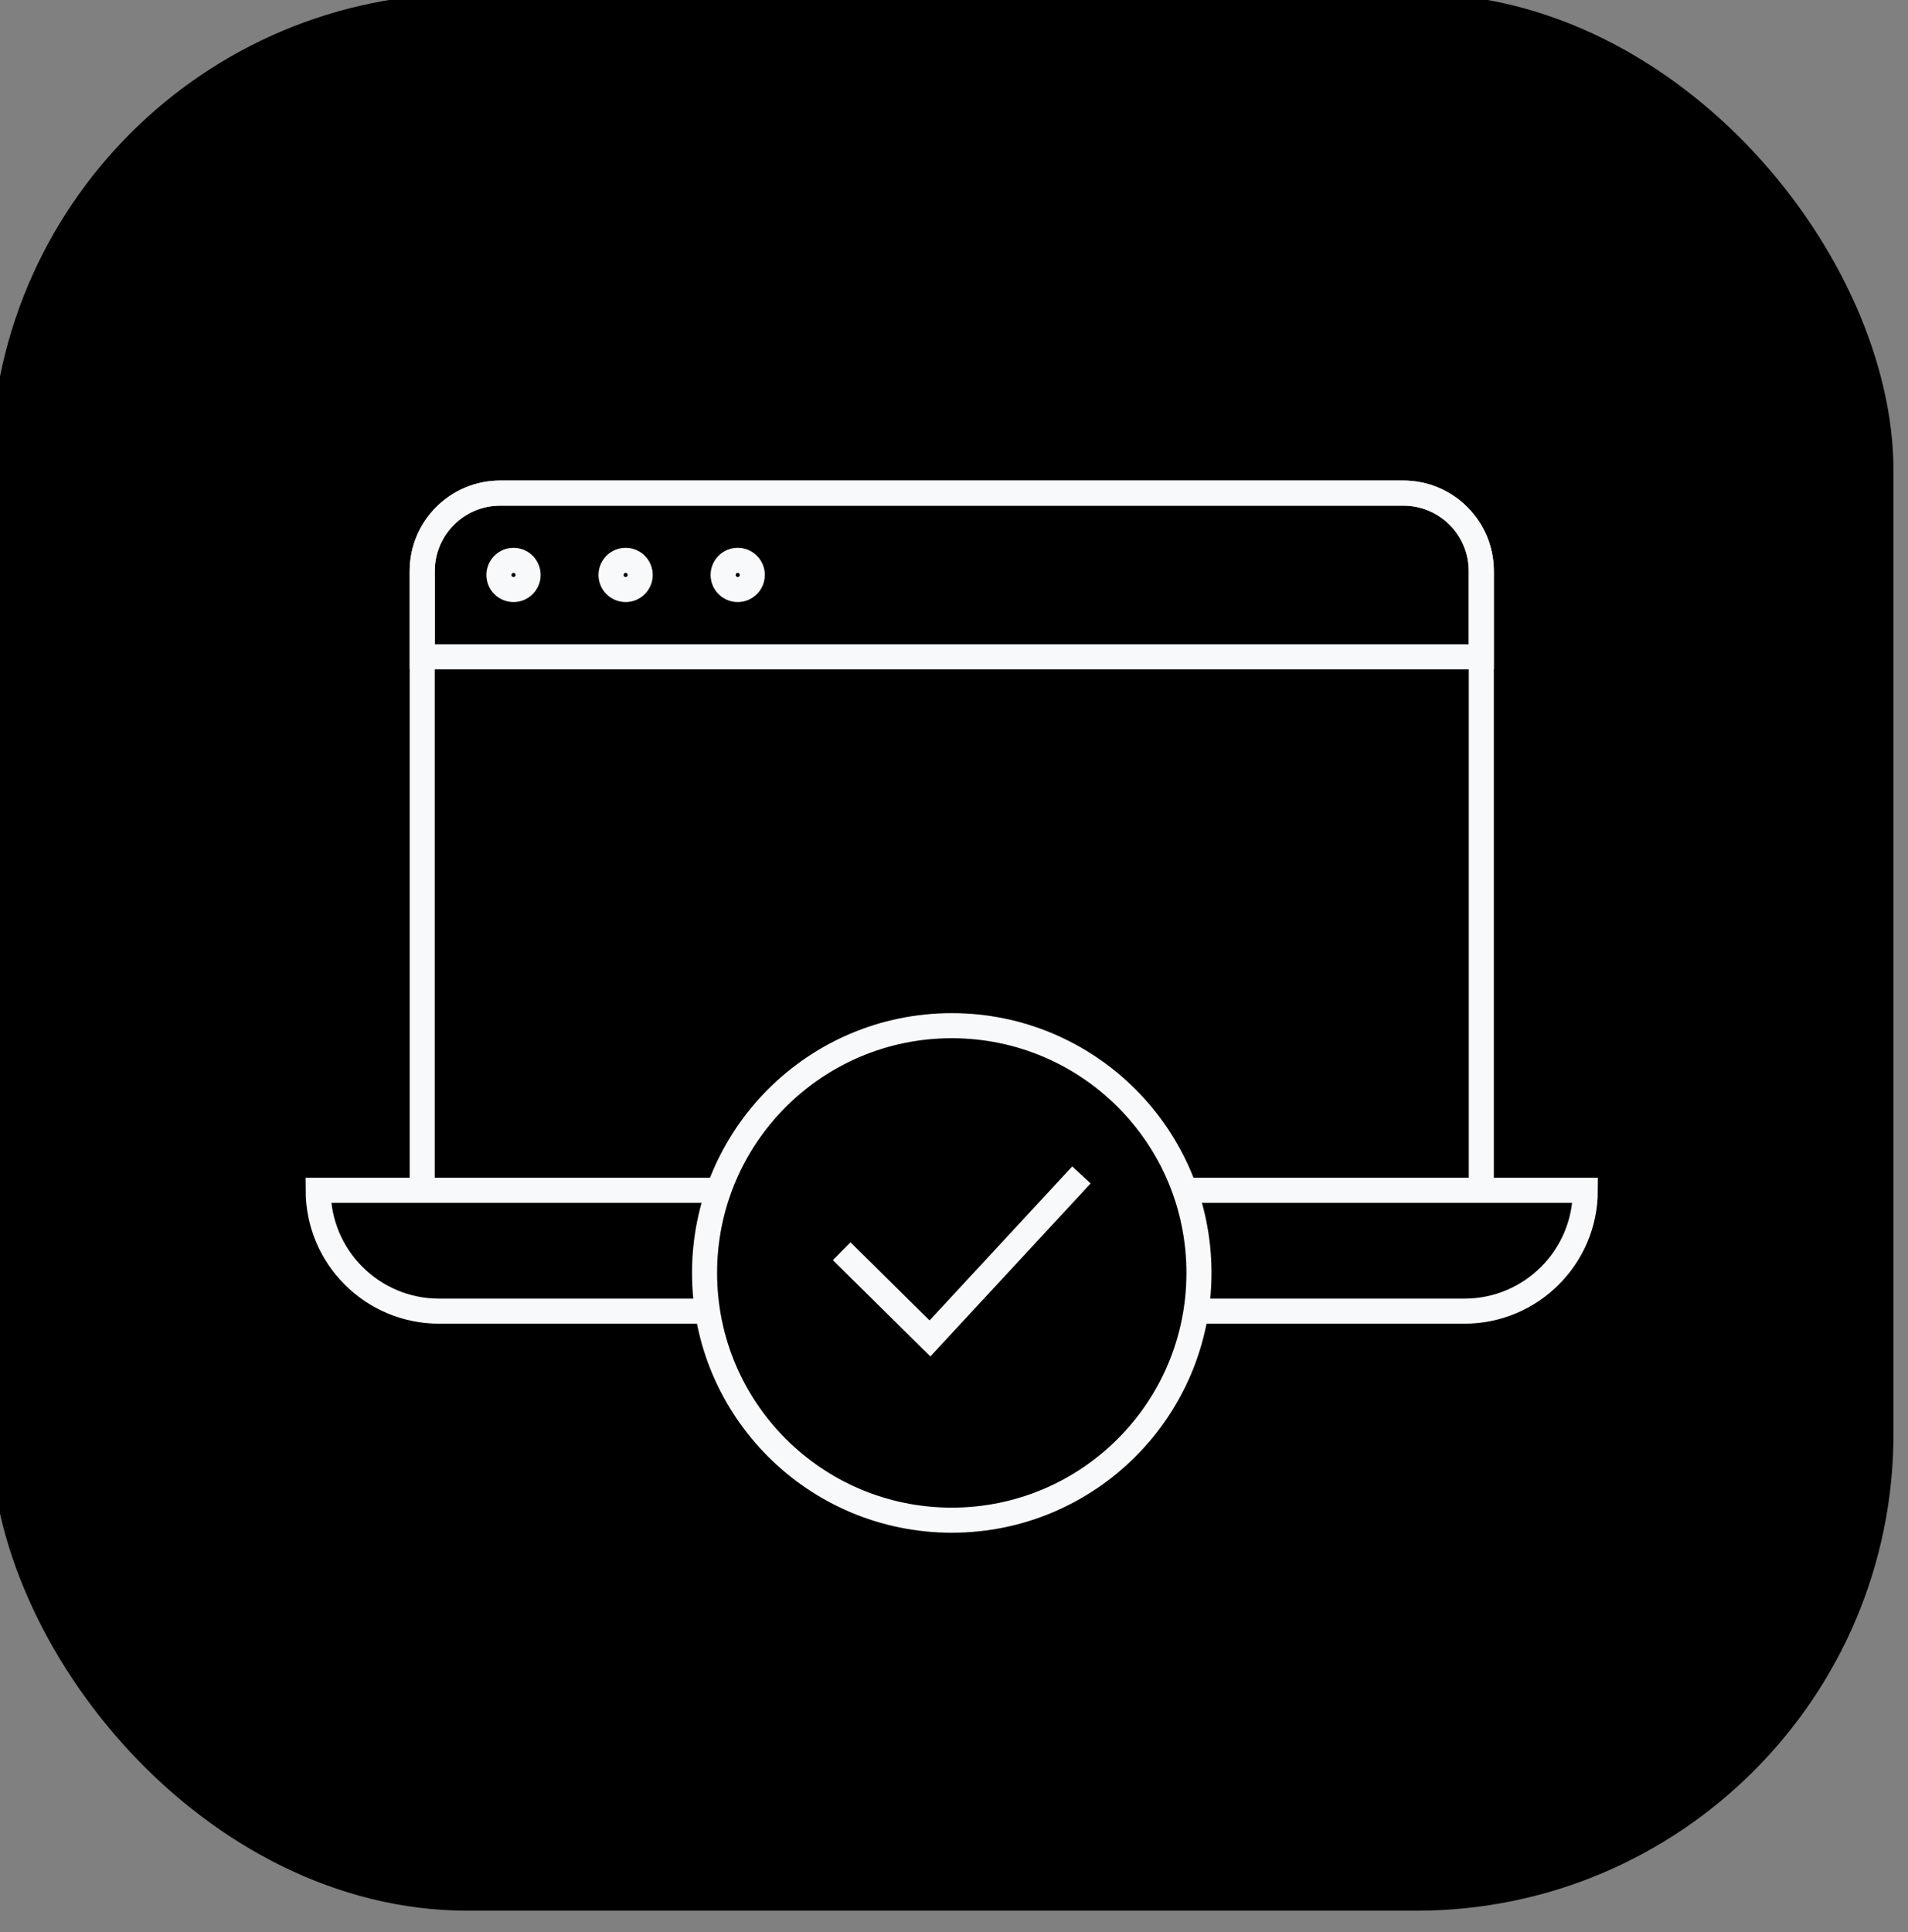 <svg width="80" height="81" viewBox="0 0 80 81" fill="none" xmlns="http://www.w3.org/2000/svg">
<rect x="0" y="0" width="80" height="81" fill="#808080" stroke="none"/>
<rect x="-0.389" y="-0.27" width="79.78" height="80.369" rx="20" fill="black"/>
<path d="M17.703 23.941C17.703 22.135 19.167 20.671 20.973 20.671H58.84C60.645 20.671 62.109 22.135 62.109 23.941V52.576H17.703V23.941Z" stroke="#F8F9FA" stroke-width="1.051"/>
<path d="M17.703 23.941C17.703 22.135 19.167 20.671 20.973 20.671H58.84C60.645 20.671 62.109 22.135 62.109 23.941V27.535H17.703V23.941Z" stroke="#F8F9FA" stroke-width="1.051"/>
<path d="M20.92 24.103C20.92 23.765 21.194 23.492 21.531 23.492C21.869 23.492 22.143 23.765 22.143 24.103C22.143 24.441 21.869 24.714 21.531 24.714C21.194 24.714 20.92 24.441 20.92 24.103Z" stroke="#F8F9FA" stroke-width="1.051"/>
<path d="M25.62 24.103C25.62 23.765 25.894 23.491 26.232 23.491C26.569 23.491 26.843 23.765 26.843 24.103C26.843 24.44 26.569 24.714 26.232 24.714C25.894 24.714 25.62 24.44 25.62 24.103Z" stroke="#F8F9FA" stroke-width="1.051"/>
<path d="M30.32 24.103C30.32 23.765 30.594 23.491 30.932 23.491C31.269 23.491 31.543 23.765 31.543 24.103C31.543 24.44 31.269 24.714 30.932 24.714C30.594 24.714 30.32 24.44 30.32 24.103Z" stroke="#F8F9FA" stroke-width="1.051"/>
<path d="M13.341 49.897H66.471C66.471 52.696 64.201 54.965 61.402 54.965H18.409C15.61 54.965 13.341 52.696 13.341 49.897Z" fill="black" stroke="#F8F9FA" stroke-width="1.051"/>
<circle cx="39.906" cy="53.363" r="10.365" fill="black" stroke="#F8F9FA" stroke-width="1.051"/>
<path d="M35.291 52.453L38.992 56.109L45.343 49.255" stroke="#F8F9FA" stroke-width="1.051"/>
</svg>
